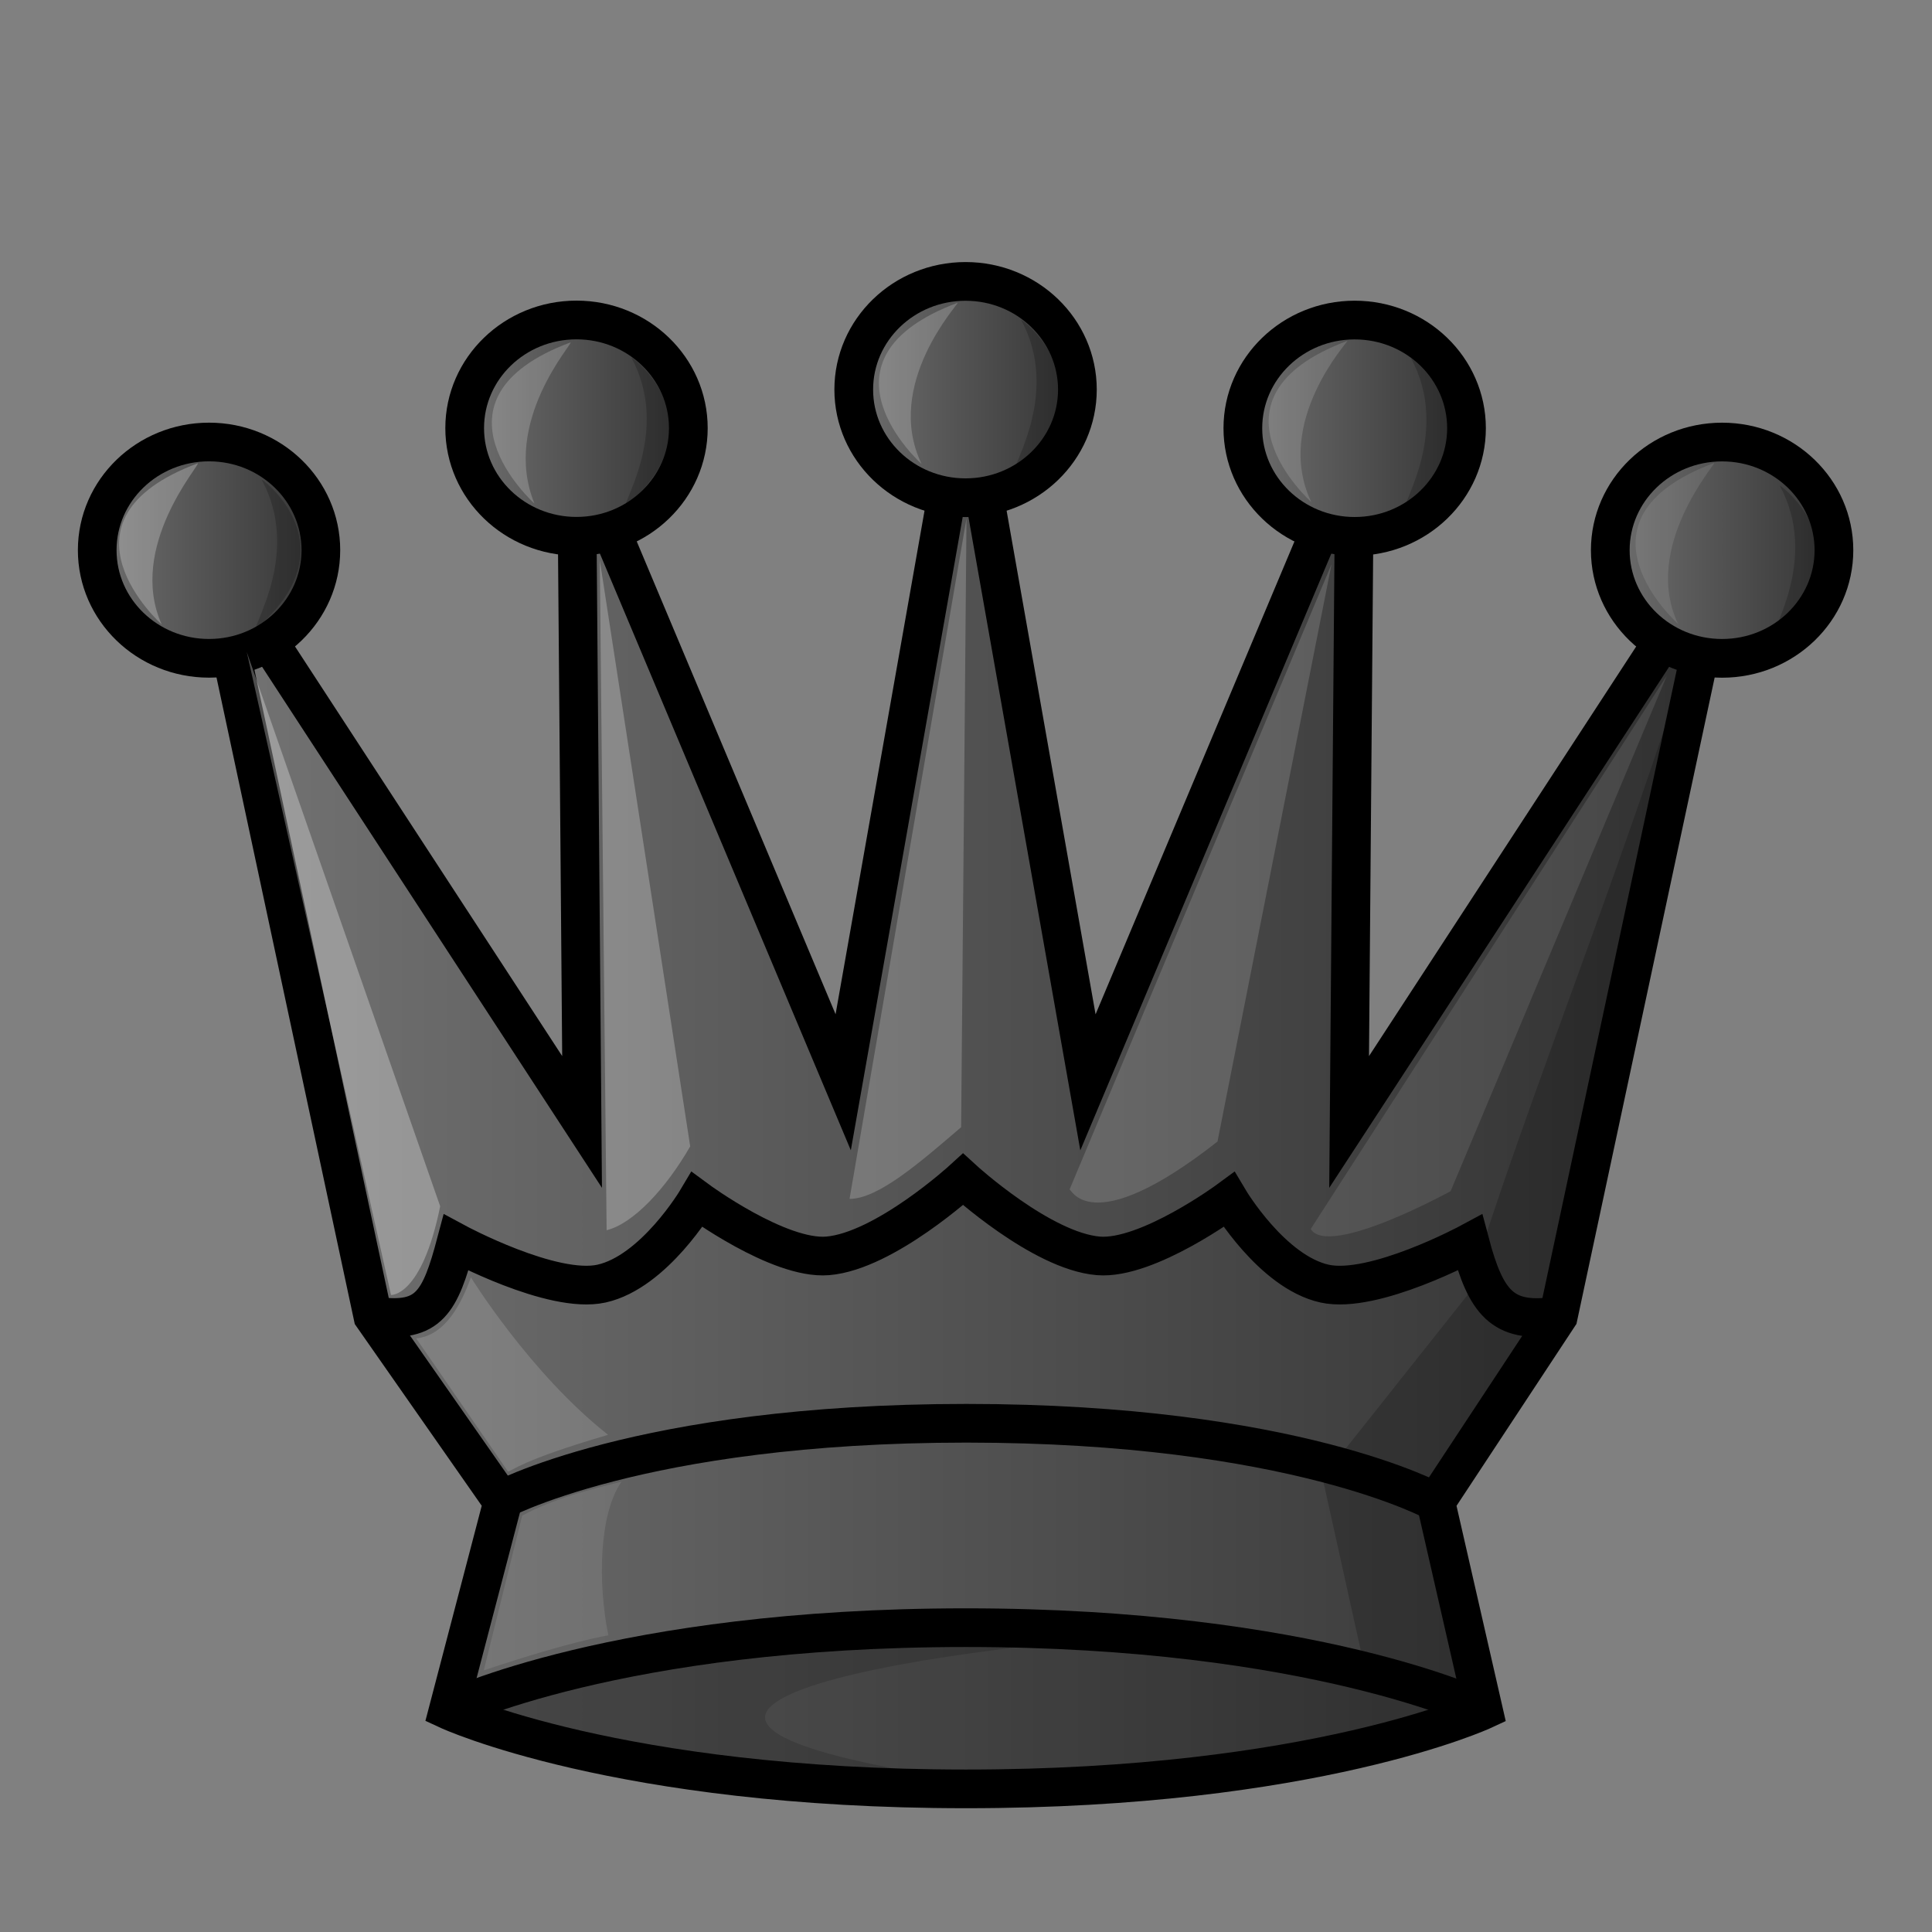 <svg width="50mm" height="50mm" clip-rule="evenodd" fill-rule="evenodd" image-rendering="optimizeQuality" shape-rendering="geometricPrecision" text-rendering="geometricPrecision" viewBox="0 0 50 50" xmlns="http://www.w3.org/2000/svg" xmlns:xlink="http://www.w3.org/1999/xlink"><rect x="0" y="0" width="50" height="50" fill="#808080" stroke="none"/><defs><linearGradient id="b" x1="-25.017" x2="14.084" y1="-249.82" y2="-249.82" gradientTransform="matrix(1 0 0 .978 30.455 272.6)" gradientUnits="userSpaceOnUse" xlink:href="#a"/><linearGradient id="a" x1="9.241" x2="40.761" y1="27.266" y2="27.266" gradientTransform="matrix(1.016 0 0 1.01 -.389 .482)" gradientUnits="userSpaceOnUse"><stop stop-color="#737373" offset="0"/><stop stop-color="#303030" offset="1"/></linearGradient><linearGradient id="c" x1="-27.911" x2="-21.13" y1="-264.3" y2="-264.3" gradientTransform="matrix(1 0 0 .978 29.927 272.6)" gradientUnits="userSpaceOnUse" xlink:href="#a"/><linearGradient id="d" x1="-18.928" x2="-12.147" y1="-267.53" y2="-267.53" gradientTransform="matrix(1 0 0 .978 30.455 272.6)" gradientUnits="userSpaceOnUse" xlink:href="#a"/><linearGradient id="e" x1="-8.857" x2="-2.076" y1="-268.55" y2="-268.55" gradientTransform="matrix(1 0 0 .978 30.455 272.6)" gradientUnits="userSpaceOnUse" xlink:href="#a"/><linearGradient id="f" x1="1.214" x2="7.995" y1="-267.53" y2="-267.53" gradientTransform="matrix(1 0 0 .978 30.455 272.6)" gradientUnits="userSpaceOnUse" xlink:href="#a"/><linearGradient id="g" x1="10.196" x2="16.978" y1="-264.3" y2="-264.3" gradientTransform="matrix(1 0 0 .978 30.983 272.6)" gradientUnits="userSpaceOnUse" xlink:href="#a"/></defs><path d="M37.159 38.874l3.17-4.809 4.239-19.826-9.653 14.798.144-17.439-6.903 16.413-3.167-17.929-3.167 17.927-6.902-16.413.144 17.44L5.41 14.236 9.65 34.063l3.36 4.809-1.41 5.385s4.397 2.039 13.4 2.039c9.005 0 13.39-2.038 13.39-2.038z" fill="url(#b)" stroke-linecap="round" stroke-width="1.001" stroke="#000"/><path d="M9.747 34.064c1.347.18 1.645-.355 2.056-1.906 0 0 2.488 1.343 3.762 1.062 1.365-.301 2.474-2.172 2.474-2.172s2.113 1.559 3.38 1.454c1.475-.122 3.504-1.98 3.504-1.98s2.029 1.858 3.503 1.98c1.268.105 3.38-1.454 3.38-1.454s1.11 1.87 2.475 2.172c1.274.281 3.762-1.062 3.762-1.062.411 1.551.84 2.088 2.187 1.907" fill="none" stroke-linecap="round" stroke-width="1.001" stroke="#000"/><ellipse cx="5.41" cy="14.238" rx="2.894" ry="2.799" fill="url(#c)" stroke-linejoin="round" stroke-linecap="round" stroke-width="1.001" stroke="#000"/><path d="M44.012 15.722c-1.19 4.62-4.7 13.227-6.048 17.812l-3.737 4.71 1.08 4.878 3.078 1.134-1.226-5.386 2.961-4.572z" opacity=".2" style="mix-blend-mode:normal"/><path d="M24.496 41.69c-4.835 0-9.67.857-12.894 2.57 3.226 1.714 8.068 1.746 12.908 1.745-11.917-1.877 1.961-3.693 6.74-3.726-2.135-.391-4.443-.589-6.753-.589z" opacity=".15"/><path d="M11.601 44.26s4.388-2.136 13.392-2.136 13.392 2.136 13.392 2.136m-25.528-5.386s3.666-2.04 12.151-2.04 12.151 2.04 12.151 2.04" fill="none" stroke-width="1.001" stroke="#000"/><ellipse cx="14.92" cy="11.08" rx="2.894" ry="2.799" fill="url(#d)" stroke-linecap="round" stroke-linejoin="round" stroke-width="1.002" stroke="#000"/><ellipse cx="24.989" cy="10.082" rx="2.894" ry="2.799" fill="url(#e)" stroke-linecap="round" stroke-linejoin="round" stroke-width="1.002" stroke="#000"/><ellipse cx="35.059" cy="11.082" rx="2.894" ry="2.799" fill="url(#f)" stroke-linecap="round" stroke-linejoin="round" stroke-width="1.002" stroke="#000"/><ellipse cx="44.568" cy="14.239" rx="2.894" ry="2.799" fill="url(#g)" stroke-linecap="round" stroke-linejoin="round" stroke-width="1.002" stroke="#000"/><path d="M6.386 16.873l3.733 16.641s.794.057 1.273-2.295z" fill="#fff" opacity=".3"/><path d="M15.522 14.499l2.34 15.169c-.625 1.087-1.471 2-2.163 2.17z" fill="#fff" opacity=".25"/><path d="M21.986 31.027l3.027-17.612-.139 15.757c-1.066.913-2.15 1.858-2.888 1.855z" fill="#fff" opacity=".2"/><path d="M34.459 14.605l-6.78 16.182c.016-.092.467 1.394 3.83-1.244z" fill="#fff" opacity=".15"/><path d="M33.921 31.807l9.219-14.326-5.598 13.346s-3.153 1.734-3.621.98z" fill="#fff" opacity=".1"/><path d="M4.184 16.16s-3.017-2.692.934-4.17c.088.013-1.833 2.155-.934 4.17z" fill="#fff" opacity=".25"/><path d="M13.831 13.031s-3.018-2.692.934-4.17c.09 0-1.796 2.054-.934 4.17zm10.018-1.025s-3.018-2.692.934-4.17c.059 0-1.927 2.09-.934 4.17z" fill="#fff" opacity=".2"/><path d="M33.935 12.992s-3.018-2.692.934-4.17c.044-.004-1.919 2.093-.934 4.17z" fill="#fff" opacity=".15"/><path d="M43.431 16.15s-3.018-2.692.934-4.17c.046.017-1.882 2.19-.934 4.17z" fill="#fff" opacity=".1"/><path d="M24.993 46.396c-9.004 0-13.392-2.136-13.392-2.136s4.387-2.137 13.392-2.137c9.004 0 13.392 2.137 13.392 2.137s-4.388 2.136-13.392 2.136z" opacity=".2"/><path d="M6.771 12.412c.08.026 2.315 1.75-.147 3.864-.074-.124 1.162-2.001.147-3.864zm9.565-3.166c.08.026 2.314 1.75-.148 3.863-.074-.124 1.162-2 .148-3.863zm10.089-.97c.08.026 2.314 1.75-.148 3.864-.074-.124 1.162-2.001.148-3.864zm10.09.992c.08.027 2.314 1.751-.148 3.864-.074-.124 1.162-2 .148-3.864zm9.544 3.297c.08.026 2.314 1.75-.148 3.864-.074-.124 1.162-2.001.148-3.864z" opacity=".2"/><path d="M13.514 39.223c.848-.45 1.7-.66 2.571-.878-.587.84-.616 2.64-.34 3.978 0 0-.89.125-3.224.905z" fill="#fff" opacity=".1"/><path d="M13.146 38.084c.11-.016.33-.29 2.591-.951-2.014-1.585-3.55-4.075-3.55-4.075-.329.914-.773 1.514-1.415 1.58z" fill="#fff" opacity=".15"/></svg>